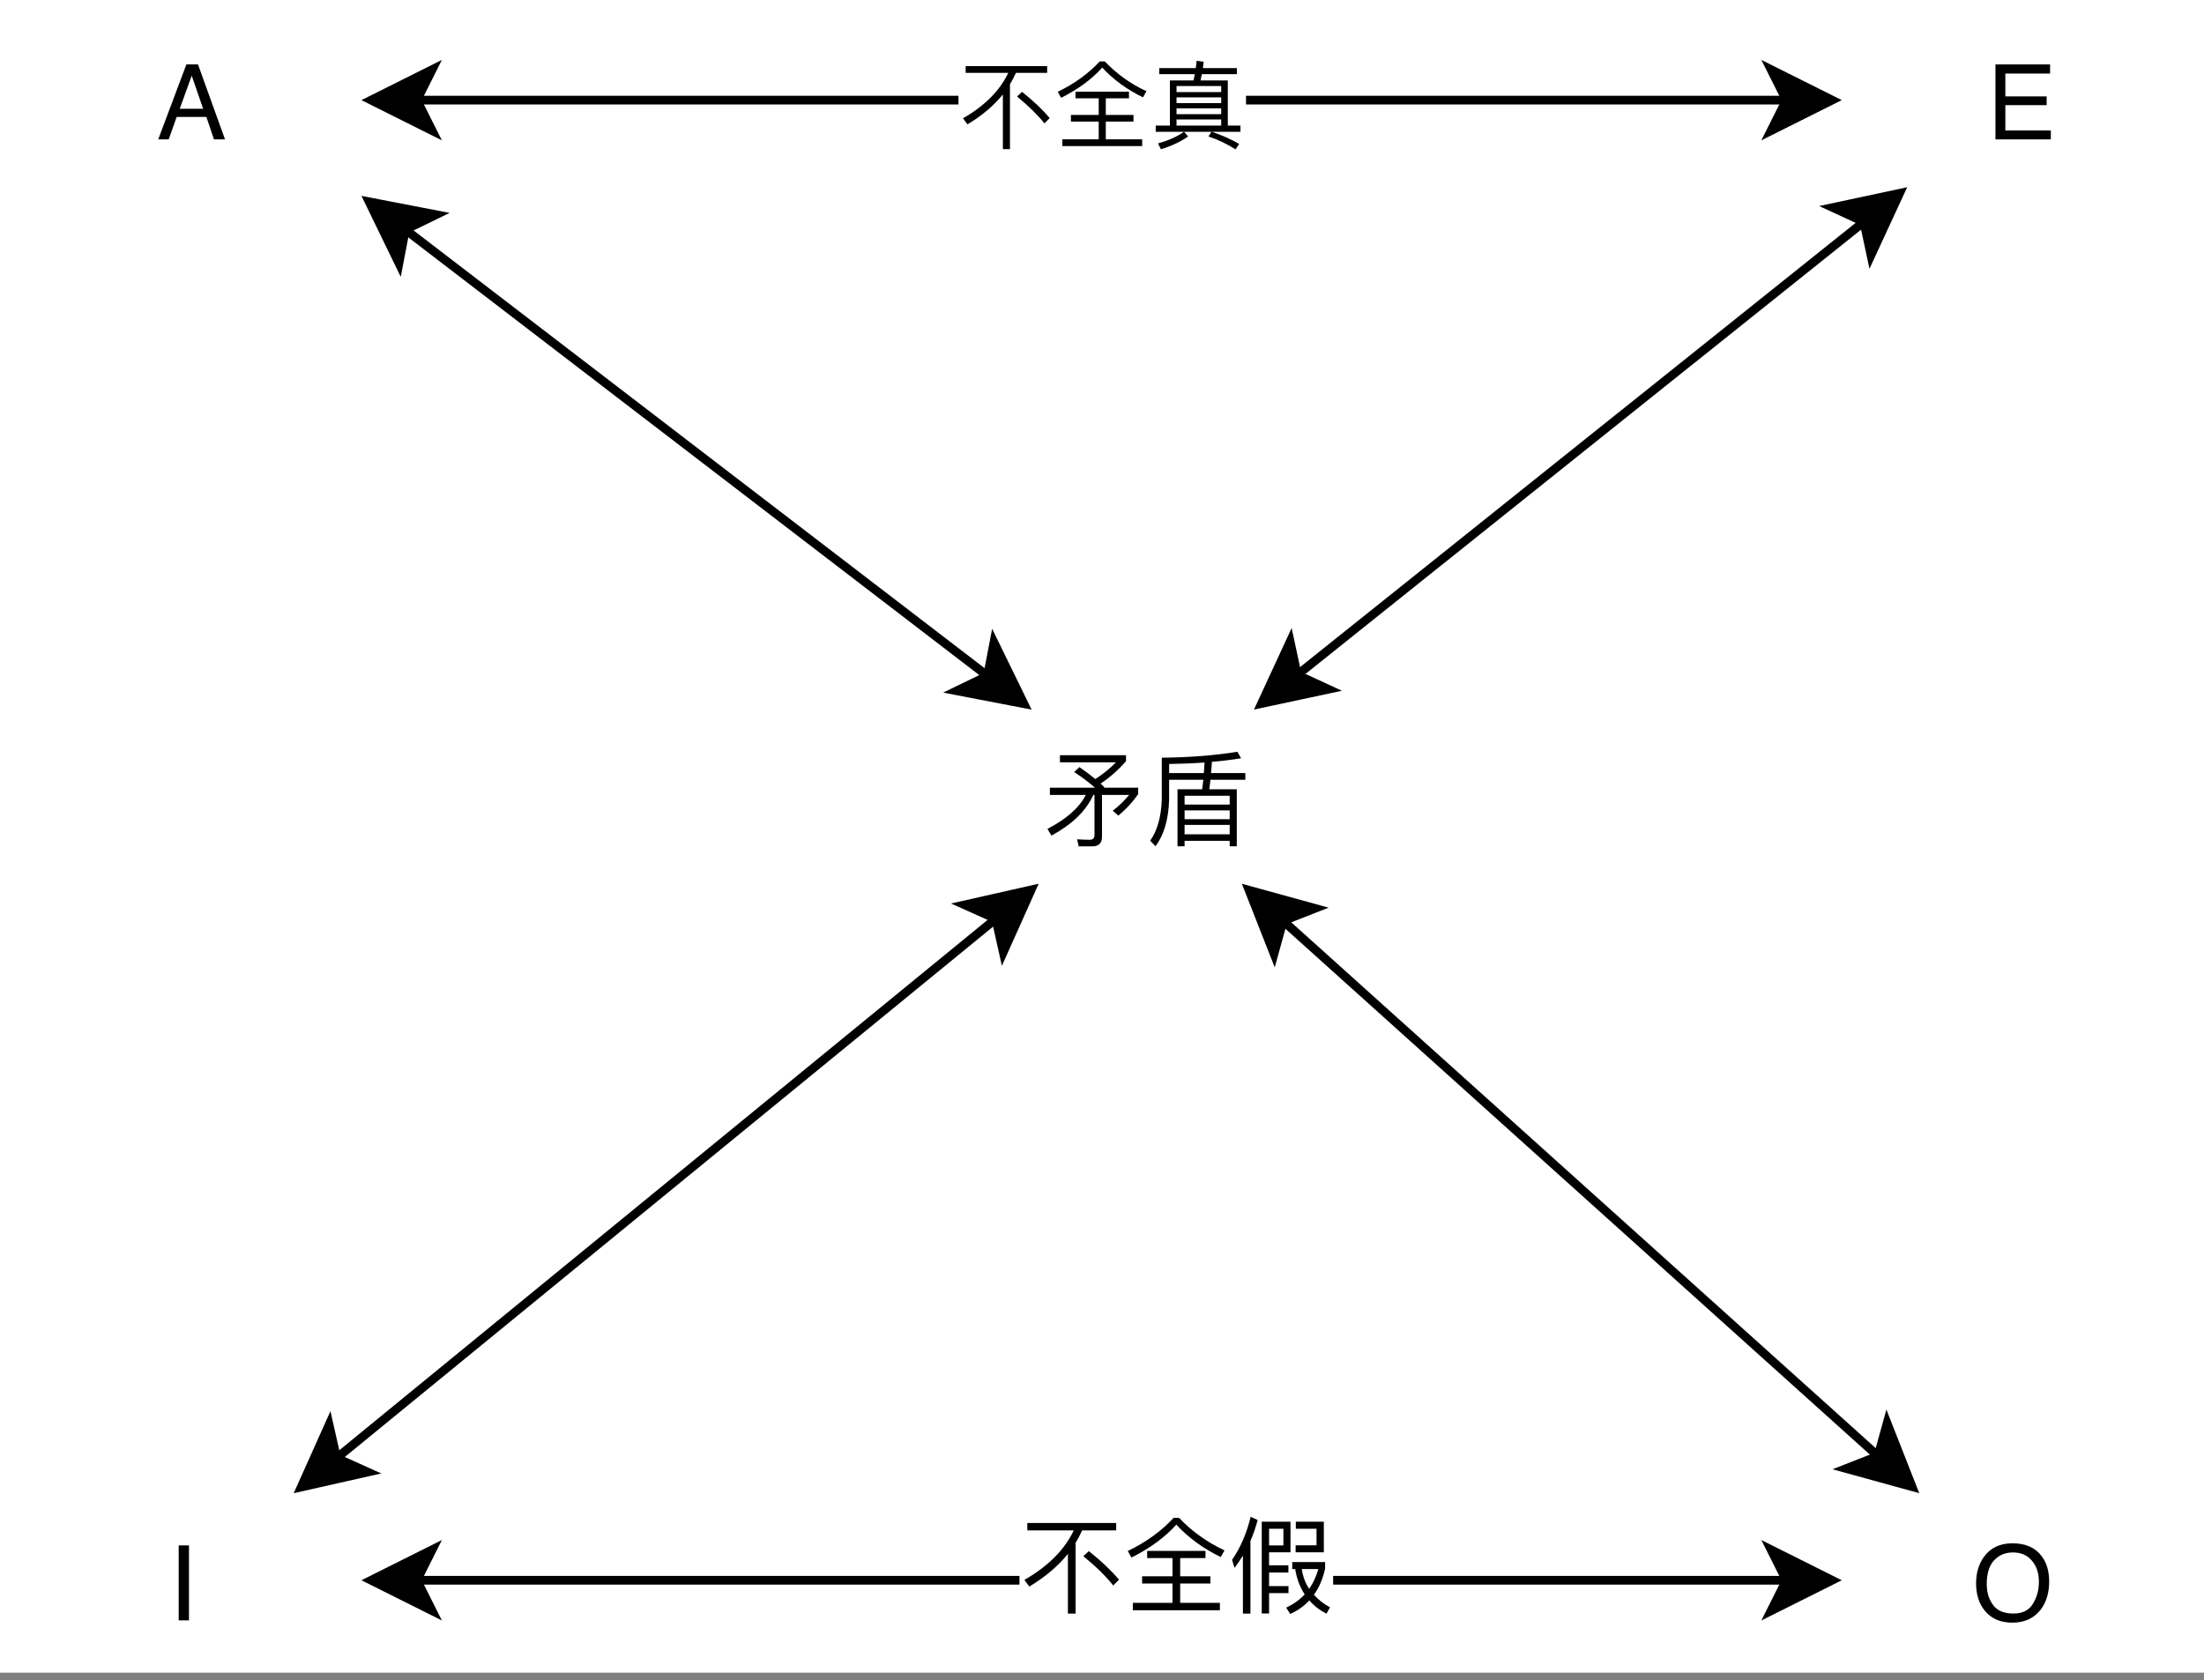 <?xml version="1.0" encoding="UTF-8"?>
<svg xmlns="http://www.w3.org/2000/svg" xmlns:xlink="http://www.w3.org/1999/xlink" width="180.96pt" height="138pt" viewBox="0 0 180.96 138" version="1.1">
<rect x="0" y="0" width="180.96" height="138" fill="#808080" stroke="none"/>
<defs>
<g>
<symbol overflow="visible" id="glyph3-0">
<path style="stroke:none;" d="M 0.281 0 L 0.281 -6.156 L 5.156 -6.156 L 5.156 0 Z M 4.391 -0.766 L 4.391 -5.375 L 1.047 -5.375 L 1.047 -0.766 Z M 4.391 -0.766 "/>
</symbol>
<symbol overflow="visible" id="glyph3-1">
<path style="stroke:none;" d="M 3.812 -2.516 L 2.875 -5.234 L 1.891 -2.516 Z M 2.438 -6.156 L 3.391 -6.156 L 5.609 0 L 4.703 0 L 4.078 -1.844 L 1.641 -1.844 L 0.984 0 L 0.125 0 Z M 2.875 -6.156 Z M 2.875 -6.156 "/>
</symbol>
<symbol overflow="visible" id="glyph3-2">
<path style="stroke:none;" d="M 0.734 -6.156 L 5.219 -6.156 L 5.219 -5.406 L 1.547 -5.406 L 1.547 -3.531 L 4.938 -3.531 L 4.938 -2.812 L 1.547 -2.812 L 1.547 -0.734 L 5.281 -0.734 L 5.281 0 L 0.734 0 Z M 3 -6.156 Z M 3 -6.156 "/>
</symbol>
<symbol overflow="visible" id="glyph3-3">
<path style="stroke:none;" d="M 0.844 -6.156 L 1.688 -6.156 L 1.688 0 L 0.844 0 Z M 0.844 -6.156 "/>
</symbol>
<symbol overflow="visible" id="glyph3-4">
<path style="stroke:none;" d="M 3.312 -6.328 C 4.395 -6.328 5.195 -5.973 5.719 -5.266 C 6.125 -4.723 6.328 -4.031 6.328 -3.188 C 6.328 -2.27 6.098 -1.504 5.641 -0.891 C 5.086 -0.172 4.305 0.188 3.297 0.188 C 2.348 0.188 1.602 -0.129 1.062 -0.766 C 0.57 -1.359 0.328 -2.117 0.328 -3.047 C 0.328 -3.879 0.535 -4.594 0.953 -5.188 C 1.484 -5.945 2.27 -6.328 3.312 -6.328 Z M 3.391 -0.562 C 4.129 -0.562 4.66 -0.82 4.984 -1.344 C 5.316 -1.875 5.484 -2.484 5.484 -3.172 C 5.484 -3.891 5.289 -4.469 4.906 -4.906 C 4.531 -5.352 4.016 -5.578 3.359 -5.578 C 2.723 -5.578 2.203 -5.359 1.797 -4.922 C 1.398 -4.484 1.203 -3.836 1.203 -2.984 C 1.203 -2.305 1.375 -1.734 1.719 -1.266 C 2.062 -0.797 2.617 -0.562 3.391 -0.562 Z M 3.328 -6.328 Z M 3.328 -6.328 "/>
</symbol>
<symbol overflow="visible" id="glyph0-0">
<path style="stroke:none;" d="M 0.59 -6.02 L 0.59 -5.461 L 4.086 -5.461 C 3.391 -3.996 2.148 -2.754 0.371 -1.73 L 0.738 -1.234 C 1.938 -1.953 2.902 -2.77 3.645 -3.691 L 3.645 0.801 L 4.227 0.801 L 4.227 -4.523 C 4.406 -4.824 4.57 -5.141 4.715 -5.461 L 7.281 -5.461 L 7.281 -6.02 Z M 5.219 -3.902 L 4.809 -3.52 C 5.762 -2.738 6.508 -2.008 7.059 -1.312 L 7.492 -1.754 C 6.879 -2.473 6.121 -3.188 5.219 -3.902 Z M 5.219 -3.902 "/>
</symbol>
<symbol overflow="visible" id="glyph1-0">
<path style="stroke:none;" d="M 3.73 -6.406 C 2.816 -5.414 1.668 -4.582 0.285 -3.91 L 0.559 -3.414 C 1.953 -4.117 3.078 -4.941 3.934 -5.895 C 4.863 -4.895 5.973 -4.086 7.281 -3.453 L 7.562 -3.957 C 6.273 -4.555 5.133 -5.367 4.141 -6.406 Z M 1.738 -3.918 L 1.738 -3.375 L 3.645 -3.375 L 3.645 -2.008 L 1.363 -2.008 L 1.363 -1.465 L 3.645 -1.465 L 3.645 -0.008 L 0.66 -0.008 L 0.66 0.551 L 7.215 0.551 L 7.215 -0.008 L 4.227 -0.008 L 4.227 -1.465 L 6.5 -1.465 L 6.5 -2.008 L 4.227 -2.008 L 4.227 -3.375 L 6.129 -3.375 L 6.129 -3.918 Z M 1.738 -3.918 "/>
</symbol>
<symbol overflow="visible" id="glyph2-0">
<path style="stroke:none;" d="M 0.746 -5.855 L 0.746 -5.359 L 3.668 -5.359 C 3.637 -5.188 3.598 -5.012 3.559 -4.84 L 1.621 -4.84 L 1.621 -1.133 L 0.457 -1.133 L 0.457 -0.621 L 2.77 -0.621 C 2.219 -0.227 1.512 0.086 0.645 0.332 L 0.883 0.812 C 1.777 0.535 2.52 0.18 3.117 -0.242 L 2.785 -0.621 L 5.035 -0.621 L 4.785 -0.242 C 5.547 0.008 6.289 0.363 7.012 0.82 L 7.305 0.371 C 6.633 -0.016 5.887 -0.348 5.066 -0.621 L 7.414 -0.621 L 7.414 -1.133 L 6.375 -1.133 L 6.375 -4.84 L 4.133 -4.84 C 4.172 -5.012 4.211 -5.188 4.242 -5.359 L 7.121 -5.359 L 7.121 -5.855 L 4.328 -5.855 C 4.352 -6.027 4.375 -6.203 4.391 -6.375 L 3.816 -6.453 L 3.746 -5.855 Z M 2.164 -1.133 L 2.164 -1.637 L 5.832 -1.637 L 5.832 -1.133 Z M 2.164 -2.07 L 2.164 -2.551 L 5.832 -2.551 L 5.832 -2.07 Z M 2.164 -2.977 L 2.164 -3.453 L 5.832 -3.453 L 5.832 -2.977 Z M 2.164 -3.887 L 2.164 -4.383 L 5.832 -4.383 L 5.832 -3.887 Z M 2.164 -3.887 "/>
</symbol>
<symbol overflow="visible" id="glyph4-0">
<path style="stroke:none;" d="M 0.645 -6.566 L 0.645 -5.957 L 4.457 -5.957 C 3.699 -4.359 2.344 -3.004 0.402 -1.891 L 0.809 -1.348 C 2.113 -2.129 3.168 -3.023 3.977 -4.027 L 3.977 0.875 L 4.609 0.875 L 4.609 -4.938 C 4.809 -5.262 4.988 -5.605 5.141 -5.957 L 7.941 -5.957 L 7.941 -6.566 Z M 5.691 -4.258 L 5.246 -3.836 C 6.285 -2.988 7.102 -2.188 7.699 -1.434 L 8.172 -1.914 C 7.504 -2.695 6.68 -3.477 5.691 -4.258 Z M 5.691 -4.258 "/>
</symbol>
<symbol overflow="visible" id="glyph5-0">
<path style="stroke:none;" d="M 4.07 -6.988 C 3.074 -5.906 1.82 -4.996 0.309 -4.266 L 0.609 -3.727 C 2.129 -4.488 3.355 -5.391 4.293 -6.43 C 5.305 -5.34 6.516 -4.457 7.941 -3.77 L 8.25 -4.316 C 6.844 -4.973 5.598 -5.855 4.516 -6.988 Z M 1.898 -4.273 L 1.898 -3.684 L 3.977 -3.684 L 3.977 -2.188 L 1.484 -2.188 L 1.484 -1.598 L 3.977 -1.598 L 3.977 -0.008 L 0.723 -0.008 L 0.723 0.602 L 7.871 0.602 L 7.871 -0.008 L 4.609 -0.008 L 4.609 -1.598 L 7.09 -1.598 L 7.09 -2.188 L 4.609 -2.188 L 4.609 -3.684 L 6.688 -3.684 L 6.688 -4.273 Z M 1.898 -4.273 "/>
</symbol>
<symbol overflow="visible" id="glyph5-1">
<path style="stroke:none;" d="M 3.324 -2.5 L 4.91 -2.5 L 4.91 -3.09 L 3.324 -3.09 L 3.324 -4.156 L 5.082 -4.156 L 5.082 -6.672 L 2.723 -6.672 L 2.723 0.867 L 3.324 0.867 L 3.324 -0.809 L 4.918 -0.809 L 4.918 -1.383 L 3.324 -1.383 Z M 7.82 -4.156 L 7.82 -6.672 L 5.52 -6.672 L 5.52 -6.094 L 7.219 -6.094 L 7.219 -4.73 L 5.504 -4.73 L 5.504 -4.156 Z M 5.227 -3.355 L 5.227 -2.781 L 5.469 -2.781 C 5.59 -2.008 5.848 -1.32 6.242 -0.711 L 6.25 -0.703 C 5.836 -0.258 5.332 0.102 4.73 0.387 L 5.066 0.91 C 5.676 0.625 6.199 0.258 6.629 -0.207 C 7.004 0.23 7.469 0.594 8.035 0.883 L 8.328 0.359 C 7.848 0.113 7.41 -0.23 7.004 -0.668 C 7.434 -1.262 7.734 -1.973 7.926 -2.816 L 7.926 -3.355 Z M 6.008 -2.781 L 7.367 -2.781 C 7.195 -2.172 6.945 -1.633 6.617 -1.16 C 6.309 -1.613 6.105 -2.156 6.008 -2.781 Z M 3.324 -4.723 L 3.324 -6.094 L 4.5 -6.094 L 4.5 -4.723 Z M 1.176 -3.891 L 1.176 0.875 L 1.793 0.875 L 1.793 -5.09 C 2.027 -5.625 2.223 -6.199 2.387 -6.809 L 1.812 -7.074 C 1.492 -5.742 0.988 -4.566 0.285 -3.535 L 0.488 -2.875 C 0.73 -3.203 0.961 -3.535 1.176 -3.891 Z M 1.176 -3.891 "/>
</symbol>
<symbol overflow="visible" id="glyph6-0">
<path style="stroke:none;" d="M 3.133 -5.684 L 2.703 -5.281 C 3.383 -4.832 3.949 -4.402 4.414 -3.992 L 0.711 -3.992 L 0.711 -3.398 L 3.656 -3.398 C 3.125 -2.352 2.078 -1.426 0.508 -0.609 L 0.84 -0.059 C 2.551 -0.988 3.691 -2.102 4.273 -3.398 L 4.371 -3.398 L 4.371 -0.113 C 4.371 0.145 4.242 0.285 3.984 0.285 C 3.648 0.285 3.305 0.266 2.945 0.242 L 3.074 0.824 L 4.191 0.824 C 4.723 0.824 4.988 0.559 4.988 0.035 L 4.988 -3.398 L 7.219 -3.398 C 6.773 -2.883 6.328 -2.445 5.871 -2.102 L 6.328 -1.699 C 6.953 -2.215 7.496 -2.797 7.957 -3.461 L 7.957 -3.992 L 5.141 -3.992 L 5.184 -4.035 C 5.09 -4.129 4.988 -4.223 4.875 -4.328 C 5.641 -4.844 6.336 -5.453 6.961 -6.172 L 6.961 -6.66 L 1.535 -6.66 L 1.535 -6.078 L 6.137 -6.078 C 5.625 -5.555 5.055 -5.098 4.438 -4.703 C 4.043 -5.031 3.613 -5.355 3.133 -5.684 Z M 3.133 -5.684 "/>
</symbol>
<symbol overflow="visible" id="glyph6-1">
<path style="stroke:none;" d="M 7.52 -6.945 C 5.684 -6.645 3.613 -6.48 1.312 -6.457 L 1.312 -3.023 C 1.262 -1.59 0.945 -0.465 0.359 0.359 L 0.797 0.816 C 1.504 -0.137 1.871 -1.418 1.914 -3.023 L 1.914 -4.645 L 4.723 -4.645 C 4.695 -4.387 4.66 -4.121 4.629 -3.863 L 2.602 -3.863 L 2.602 0.816 L 3.184 0.816 L 3.184 0.371 L 6.887 0.371 L 6.887 0.816 L 7.469 0.816 L 7.469 -3.863 L 5.211 -3.863 C 5.246 -4.113 5.281 -4.371 5.305 -4.645 L 8.172 -4.645 L 8.172 -5.195 L 5.355 -5.195 C 5.383 -5.484 5.41 -5.793 5.426 -6.105 L 5.391 -6.113 C 6.234 -6.18 7.039 -6.285 7.82 -6.406 Z M 4.766 -5.195 L 1.914 -5.195 L 1.914 -5.941 C 2.926 -5.957 3.898 -5.992 4.824 -6.062 C 4.809 -5.777 4.781 -5.484 4.766 -5.195 Z M 3.184 -0.164 L 3.184 -0.938 L 6.887 -0.938 L 6.887 -0.164 Z M 3.184 -1.406 L 3.184 -2.129 L 6.887 -2.129 L 6.887 -1.406 Z M 3.184 -2.609 L 3.184 -3.332 L 6.887 -3.332 L 6.887 -2.609 Z M 3.184 -2.609 "/>
</symbol>
</g>
<clipPath id="clip1">
  <path d="M 0 0 L 180.961 0 L 180.961 137.359 L 0 137.359 Z M 0 0 "/>
</clipPath>
<clipPath id="clip2">
  <path d="M 20 117 L 46 117 L 46 137.359 L 20 137.359 Z M 20 117 "/>
</clipPath>
<clipPath id="clip3">
  <path d="M 135 117 L 161 117 L 161 137.359 L 135 137.359 Z M 135 117 "/>
</clipPath>
</defs>
<g id="surface1">
<g clip-path="url(#clip1)" clip-rule="nonzero">
<path style=" stroke:none;fill-rule:nonzero;fill:rgb(100%,100%,100%);fill-opacity:1;" d="M 0 0 L 181 0 L 181 137.359 L 0 137.359 Z M 0 0 "/>
</g>
<path style="fill:none;stroke-width:1;stroke-linecap:butt;stroke-linejoin:miter;stroke:rgb(0%,0%,0%);stroke-opacity:1;stroke-miterlimit:10;" d="M 47.369 10.999 L 204.631 10.999 " transform="matrix(0.715,0,0,0.715,0.358,0.358)"/>
<path style="fill-rule:nonzero;fill:rgb(0%,0%,0%);fill-opacity:1;stroke-width:1;stroke-linecap:butt;stroke-linejoin:miter;stroke:rgb(0%,0%,0%);stroke-opacity:1;stroke-miterlimit:10;" d="M 42.122 10.999 L 49.122 7.499 L 47.369 10.999 L 49.122 14.499 Z M 42.122 10.999 " transform="matrix(0.715,0,0,0.715,0.358,0.358)"/>
<path style="fill-rule:nonzero;fill:rgb(0%,0%,0%);fill-opacity:1;stroke-width:1;stroke-linecap:butt;stroke-linejoin:miter;stroke:rgb(0%,0%,0%);stroke-opacity:1;stroke-miterlimit:10;" d="M 209.878 10.999 L 202.878 14.499 L 204.631 10.999 L 202.878 7.499 Z M 209.878 10.999 " transform="matrix(0.715,0,0,0.715,0.358,0.358)"/>
<path style=" stroke:none;fill-rule:nonzero;fill:rgb(100%,100%,100%);fill-opacity:1;" d="M 78.695 4.293 L 102.305 4.293 L 102.305 13.594 L 78.695 13.594 Z M 78.695 4.293 "/>
<g style="fill:rgb(0%,0%,0%);fill-opacity:1;">
  <use xlink:href="#glyph0-0" x="78.696" y="11.447"/>
</g>
<g style="fill:rgb(0%,0%,0%);fill-opacity:1;">
  <use xlink:href="#glyph1-0" x="86.565" y="11.447"/>
</g>
<g style="fill:rgb(0%,0%,0%);fill-opacity:1;">
  <use xlink:href="#glyph2-0" x="94.435" y="11.447"/>
</g>
<g style="fill:rgb(0%,0%,0%);fill-opacity:1;">
  <use xlink:href="#glyph3-1" x="12.866" y="11.447"/>
</g>
<g style="fill:rgb(0%,0%,0%);fill-opacity:1;">
  <use xlink:href="#glyph3-2" x="163.103" y="11.447"/>
</g>
<path style="fill:none;stroke-width:1;stroke-linecap:butt;stroke-linejoin:miter;stroke:rgb(0%,0%,0%);stroke-opacity:1;stroke-miterlimit:10;" d="M 47.369 181 L 204.631 181 " transform="matrix(0.715,0,0,0.715,0.358,0.358)"/>
<path style=" stroke:none;fill-rule:nonzero;fill:rgb(0%,0%,0%);fill-opacity:1;" d="M 30.492 129.848 L 35.5 127.344 L 34.246 129.848 L 35.5 132.352 Z M 30.492 129.848 "/>
<g clip-path="url(#clip2)" clip-rule="nonzero">
<path style="fill:none;stroke-width:1;stroke-linecap:butt;stroke-linejoin:miter;stroke:rgb(0%,0%,0%);stroke-opacity:1;stroke-miterlimit:10;" d="M 42.122 181 L 49.122 177.5 L 47.369 181 L 49.122 184.5 Z M 42.122 181 " transform="matrix(0.715,0,0,0.715,0.358,0.358)"/>
</g>
<path style=" stroke:none;fill-rule:nonzero;fill:rgb(0%,0%,0%);fill-opacity:1;" d="M 150.508 129.848 L 145.5 132.352 L 146.754 129.848 L 145.5 127.344 Z M 150.508 129.848 "/>
<g clip-path="url(#clip3)" clip-rule="nonzero">
<path style="fill:none;stroke-width:1;stroke-linecap:butt;stroke-linejoin:miter;stroke:rgb(0%,0%,0%);stroke-opacity:1;stroke-miterlimit:10;" d="M 209.878 181 L 202.878 184.5 L 204.631 181 L 202.878 177.5 Z M 209.878 181 " transform="matrix(0.715,0,0,0.715,0.358,0.358)"/>
</g>
<path style=" stroke:none;fill-rule:nonzero;fill:rgb(100%,100%,100%);fill-opacity:1;" d="M 83.703 123.766 L 109.457 123.766 L 109.457 133.781 L 83.703 133.781 Z M 83.703 123.766 "/>
<g style="fill:rgb(0%,0%,0%);fill-opacity:1;">
  <use xlink:href="#glyph4-0" x="83.704" y="131.636"/>
</g>
<g style="fill:rgb(0%,0%,0%);fill-opacity:1;">
  <use xlink:href="#glyph5-0" x="92.289" y="131.636"/>
  <use xlink:href="#glyph5-1" x="100.874" y="131.636"/>
</g>
<path style="fill:none;stroke-width:1;stroke-linecap:butt;stroke-linejoin:miter;stroke:rgb(0%,0%,0%);stroke-opacity:1;stroke-miterlimit:10;" d="M 38.152 166.967 L 113.851 105.028 " transform="matrix(0.715,0,0,0.715,0.358,0.358)"/>
<path style="fill-rule:nonzero;fill:rgb(0%,0%,0%);fill-opacity:1;stroke-width:1;stroke-linecap:butt;stroke-linejoin:miter;stroke:rgb(0%,0%,0%);stroke-opacity:1;stroke-miterlimit:10;" d="M 34.09 170.292 L 37.289 163.151 L 38.152 166.967 L 41.718 168.573 Z M 34.09 170.292 " transform="matrix(0.715,0,0,0.715,0.358,0.358)"/>
<path style="fill-rule:nonzero;fill:rgb(0%,0%,0%);fill-opacity:1;stroke-width:1;stroke-linecap:butt;stroke-linejoin:miter;stroke:rgb(0%,0%,0%);stroke-opacity:1;stroke-miterlimit:10;" d="M 117.908 101.708 L 114.708 108.85 L 113.851 105.028 L 110.28 103.428 Z M 117.908 101.708 " transform="matrix(0.715,0,0,0.715,0.358,0.358)"/>
<g style="fill:rgb(0%,0%,0%);fill-opacity:1;">
  <use xlink:href="#glyph3-3" x="13.828" y="133.067"/>
</g>
<g style="fill:rgb(0%,0%,0%);fill-opacity:1;">
  <use xlink:href="#glyph3-4" x="161.919" y="133.067"/>
</g>
<path style="fill:none;stroke-width:1;stroke-linecap:butt;stroke-linejoin:miter;stroke:rgb(0%,0%,0%);stroke-opacity:1;stroke-miterlimit:10;" d="M 148.468 77.017 L 213.531 24.982 " transform="matrix(0.715,0,0,0.715,0.358,0.358)"/>
<path style="fill-rule:nonzero;fill:rgb(0%,0%,0%);fill-opacity:1;stroke-width:1;stroke-linecap:butt;stroke-linejoin:miter;stroke:rgb(0%,0%,0%);stroke-opacity:1;stroke-miterlimit:10;" d="M 144.368 80.299 L 147.649 73.201 L 148.468 77.017 L 152.028 78.661 Z M 144.368 80.299 " transform="matrix(0.715,0,0,0.715,0.358,0.358)"/>
<path style="fill-rule:nonzero;fill:rgb(0%,0%,0%);fill-opacity:1;stroke-width:1;stroke-linecap:butt;stroke-linejoin:miter;stroke:rgb(0%,0%,0%);stroke-opacity:1;stroke-miterlimit:10;" d="M 217.632 21.701 L 214.35 28.799 L 213.531 24.982 L 209.971 23.339 Z M 217.632 21.701 " transform="matrix(0.715,0,0,0.715,0.358,0.358)"/>
<path style="fill:none;stroke-width:1;stroke-linecap:butt;stroke-linejoin:miter;stroke:rgb(0%,0%,0%);stroke-opacity:1;stroke-miterlimit:10;" d="M 146.841 105.262 L 215.158 166.738 " transform="matrix(0.715,0,0,0.715,0.358,0.358)"/>
<path style="fill-rule:nonzero;fill:rgb(0%,0%,0%);fill-opacity:1;stroke-width:1;stroke-linecap:butt;stroke-linejoin:miter;stroke:rgb(0%,0%,0%);stroke-opacity:1;stroke-miterlimit:10;" d="M 142.937 101.752 L 150.489 103.832 L 146.841 105.262 L 145.798 109.03 Z M 142.937 101.752 " transform="matrix(0.715,0,0,0.715,0.358,0.358)"/>
<path style="fill-rule:nonzero;fill:rgb(0%,0%,0%);fill-opacity:1;stroke-width:1;stroke-linecap:butt;stroke-linejoin:miter;stroke:rgb(0%,0%,0%);stroke-opacity:1;stroke-miterlimit:10;" d="M 219.062 170.249 L 211.511 168.168 L 215.158 166.738 L 216.201 162.97 Z M 219.062 170.249 " transform="matrix(0.715,0,0,0.715,0.358,0.358)"/>
<path style="fill:none;stroke-width:1;stroke-linecap:butt;stroke-linejoin:miter;stroke:rgb(0%,0%,0%);stroke-opacity:1;stroke-miterlimit:10;" d="M 112.901 77.132 L 46.048 25.872 " transform="matrix(0.715,0,0,0.715,0.358,0.358)"/>
<path style="fill-rule:nonzero;fill:rgb(0%,0%,0%);fill-opacity:1;stroke-width:1;stroke-linecap:butt;stroke-linejoin:miter;stroke:rgb(0%,0%,0%);stroke-opacity:1;stroke-miterlimit:10;" d="M 117.073 80.321 L 109.379 78.841 L 112.901 77.132 L 113.638 73.283 Z M 117.073 80.321 " transform="matrix(0.715,0,0,0.715,0.358,0.358)"/>
<path style="fill-rule:nonzero;fill:rgb(0%,0%,0%);fill-opacity:1;stroke-width:1;stroke-linecap:butt;stroke-linejoin:miter;stroke:rgb(0%,0%,0%);stroke-opacity:1;stroke-miterlimit:10;" d="M 41.892 22.678 L 49.569 24.158 L 46.048 25.872 L 45.31 29.722 Z M 41.892 22.678 " transform="matrix(0.715,0,0,0.715,0.358,0.358)"/>
<g style="fill:rgb(0%,0%,0%);fill-opacity:1;">
  <use xlink:href="#glyph6-0" x="85.492" y="68.68"/>
  <use xlink:href="#glyph6-1" x="94.077" y="68.68"/>
</g>
</g>
</svg>
